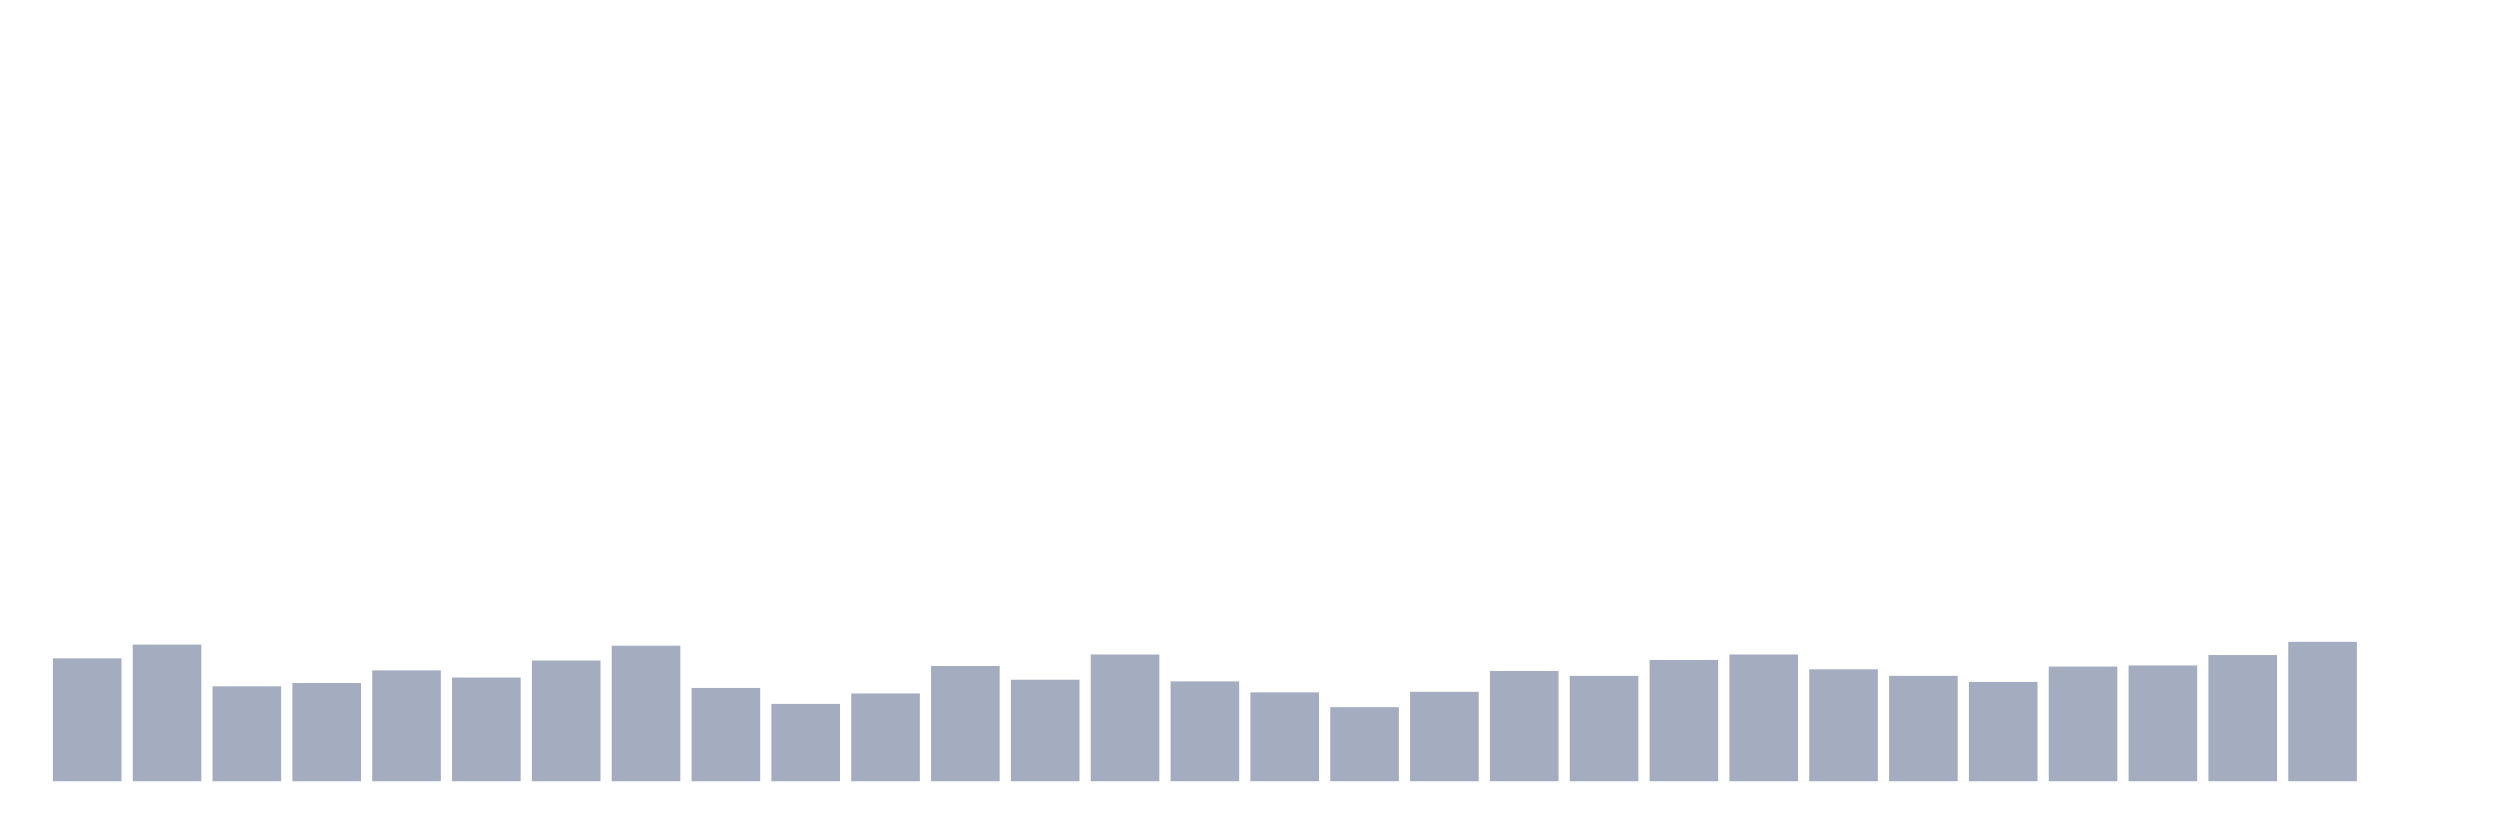 <svg xmlns="http://www.w3.org/2000/svg" viewBox="0 0 480 160"><g transform="translate(10,10)"><rect class="bar" x="0.153" width="13.175" y="116.397" height="23.603" fill="rgb(164,173,192)"></rect><rect class="bar" x="15.482" width="13.175" y="113.763" height="26.237" fill="rgb(164,173,192)"></rect><rect class="bar" x="30.81" width="13.175" y="121.771" height="18.229" fill="rgb(164,173,192)"></rect><rect class="bar" x="46.138" width="13.175" y="121.139" height="18.861" fill="rgb(164,173,192)"></rect><rect class="bar" x="61.466" width="13.175" y="118.716" height="21.284" fill="rgb(164,173,192)"></rect><rect class="bar" x="76.794" width="13.175" y="120.085" height="19.915" fill="rgb(164,173,192)"></rect><rect class="bar" x="92.123" width="13.175" y="116.819" height="23.181" fill="rgb(164,173,192)"></rect><rect class="bar" x="107.451" width="13.175" y="113.974" height="26.026" fill="rgb(164,173,192)"></rect><rect class="bar" x="122.779" width="13.175" y="122.087" height="17.913" fill="rgb(164,173,192)"></rect><rect class="bar" x="138.107" width="13.175" y="125.143" height="14.857" fill="rgb(164,173,192)"></rect><rect class="bar" x="153.436" width="13.175" y="123.141" height="16.859" fill="rgb(164,173,192)"></rect><rect class="bar" x="168.764" width="13.175" y="117.873" height="22.127" fill="rgb(164,173,192)"></rect><rect class="bar" x="184.092" width="13.175" y="120.507" height="19.493" fill="rgb(164,173,192)"></rect><rect class="bar" x="199.42" width="13.175" y="115.66" height="24.34" fill="rgb(164,173,192)"></rect><rect class="bar" x="214.748" width="13.175" y="120.823" height="19.177" fill="rgb(164,173,192)"></rect><rect class="bar" x="230.077" width="13.175" y="122.93" height="17.07" fill="rgb(164,173,192)"></rect><rect class="bar" x="245.405" width="13.175" y="125.775" height="14.225" fill="rgb(164,173,192)"></rect><rect class="bar" x="260.733" width="13.175" y="122.825" height="17.175" fill="rgb(164,173,192)"></rect><rect class="bar" x="276.061" width="13.175" y="118.821" height="21.179" fill="rgb(164,173,192)"></rect><rect class="bar" x="291.39" width="13.175" y="119.769" height="20.231" fill="rgb(164,173,192)"></rect><rect class="bar" x="306.718" width="13.175" y="116.714" height="23.286" fill="rgb(164,173,192)"></rect><rect class="bar" x="322.046" width="13.175" y="115.66" height="24.34" fill="rgb(164,173,192)"></rect><rect class="bar" x="337.374" width="13.175" y="118.505" height="21.495" fill="rgb(164,173,192)"></rect><rect class="bar" x="352.702" width="13.175" y="119.769" height="20.231" fill="rgb(164,173,192)"></rect><rect class="bar" x="368.031" width="13.175" y="120.928" height="19.072" fill="rgb(164,173,192)"></rect><rect class="bar" x="383.359" width="13.175" y="117.978" height="22.022" fill="rgb(164,173,192)"></rect><rect class="bar" x="398.687" width="13.175" y="117.767" height="22.233" fill="rgb(164,173,192)"></rect><rect class="bar" x="414.015" width="13.175" y="115.765" height="24.235" fill="rgb(164,173,192)"></rect><rect class="bar" x="429.344" width="13.175" y="113.236" height="26.764" fill="rgb(164,173,192)"></rect><rect class="bar" x="444.672" width="13.175" y="140" height="0" fill="rgb(164,173,192)"></rect></g></svg>
